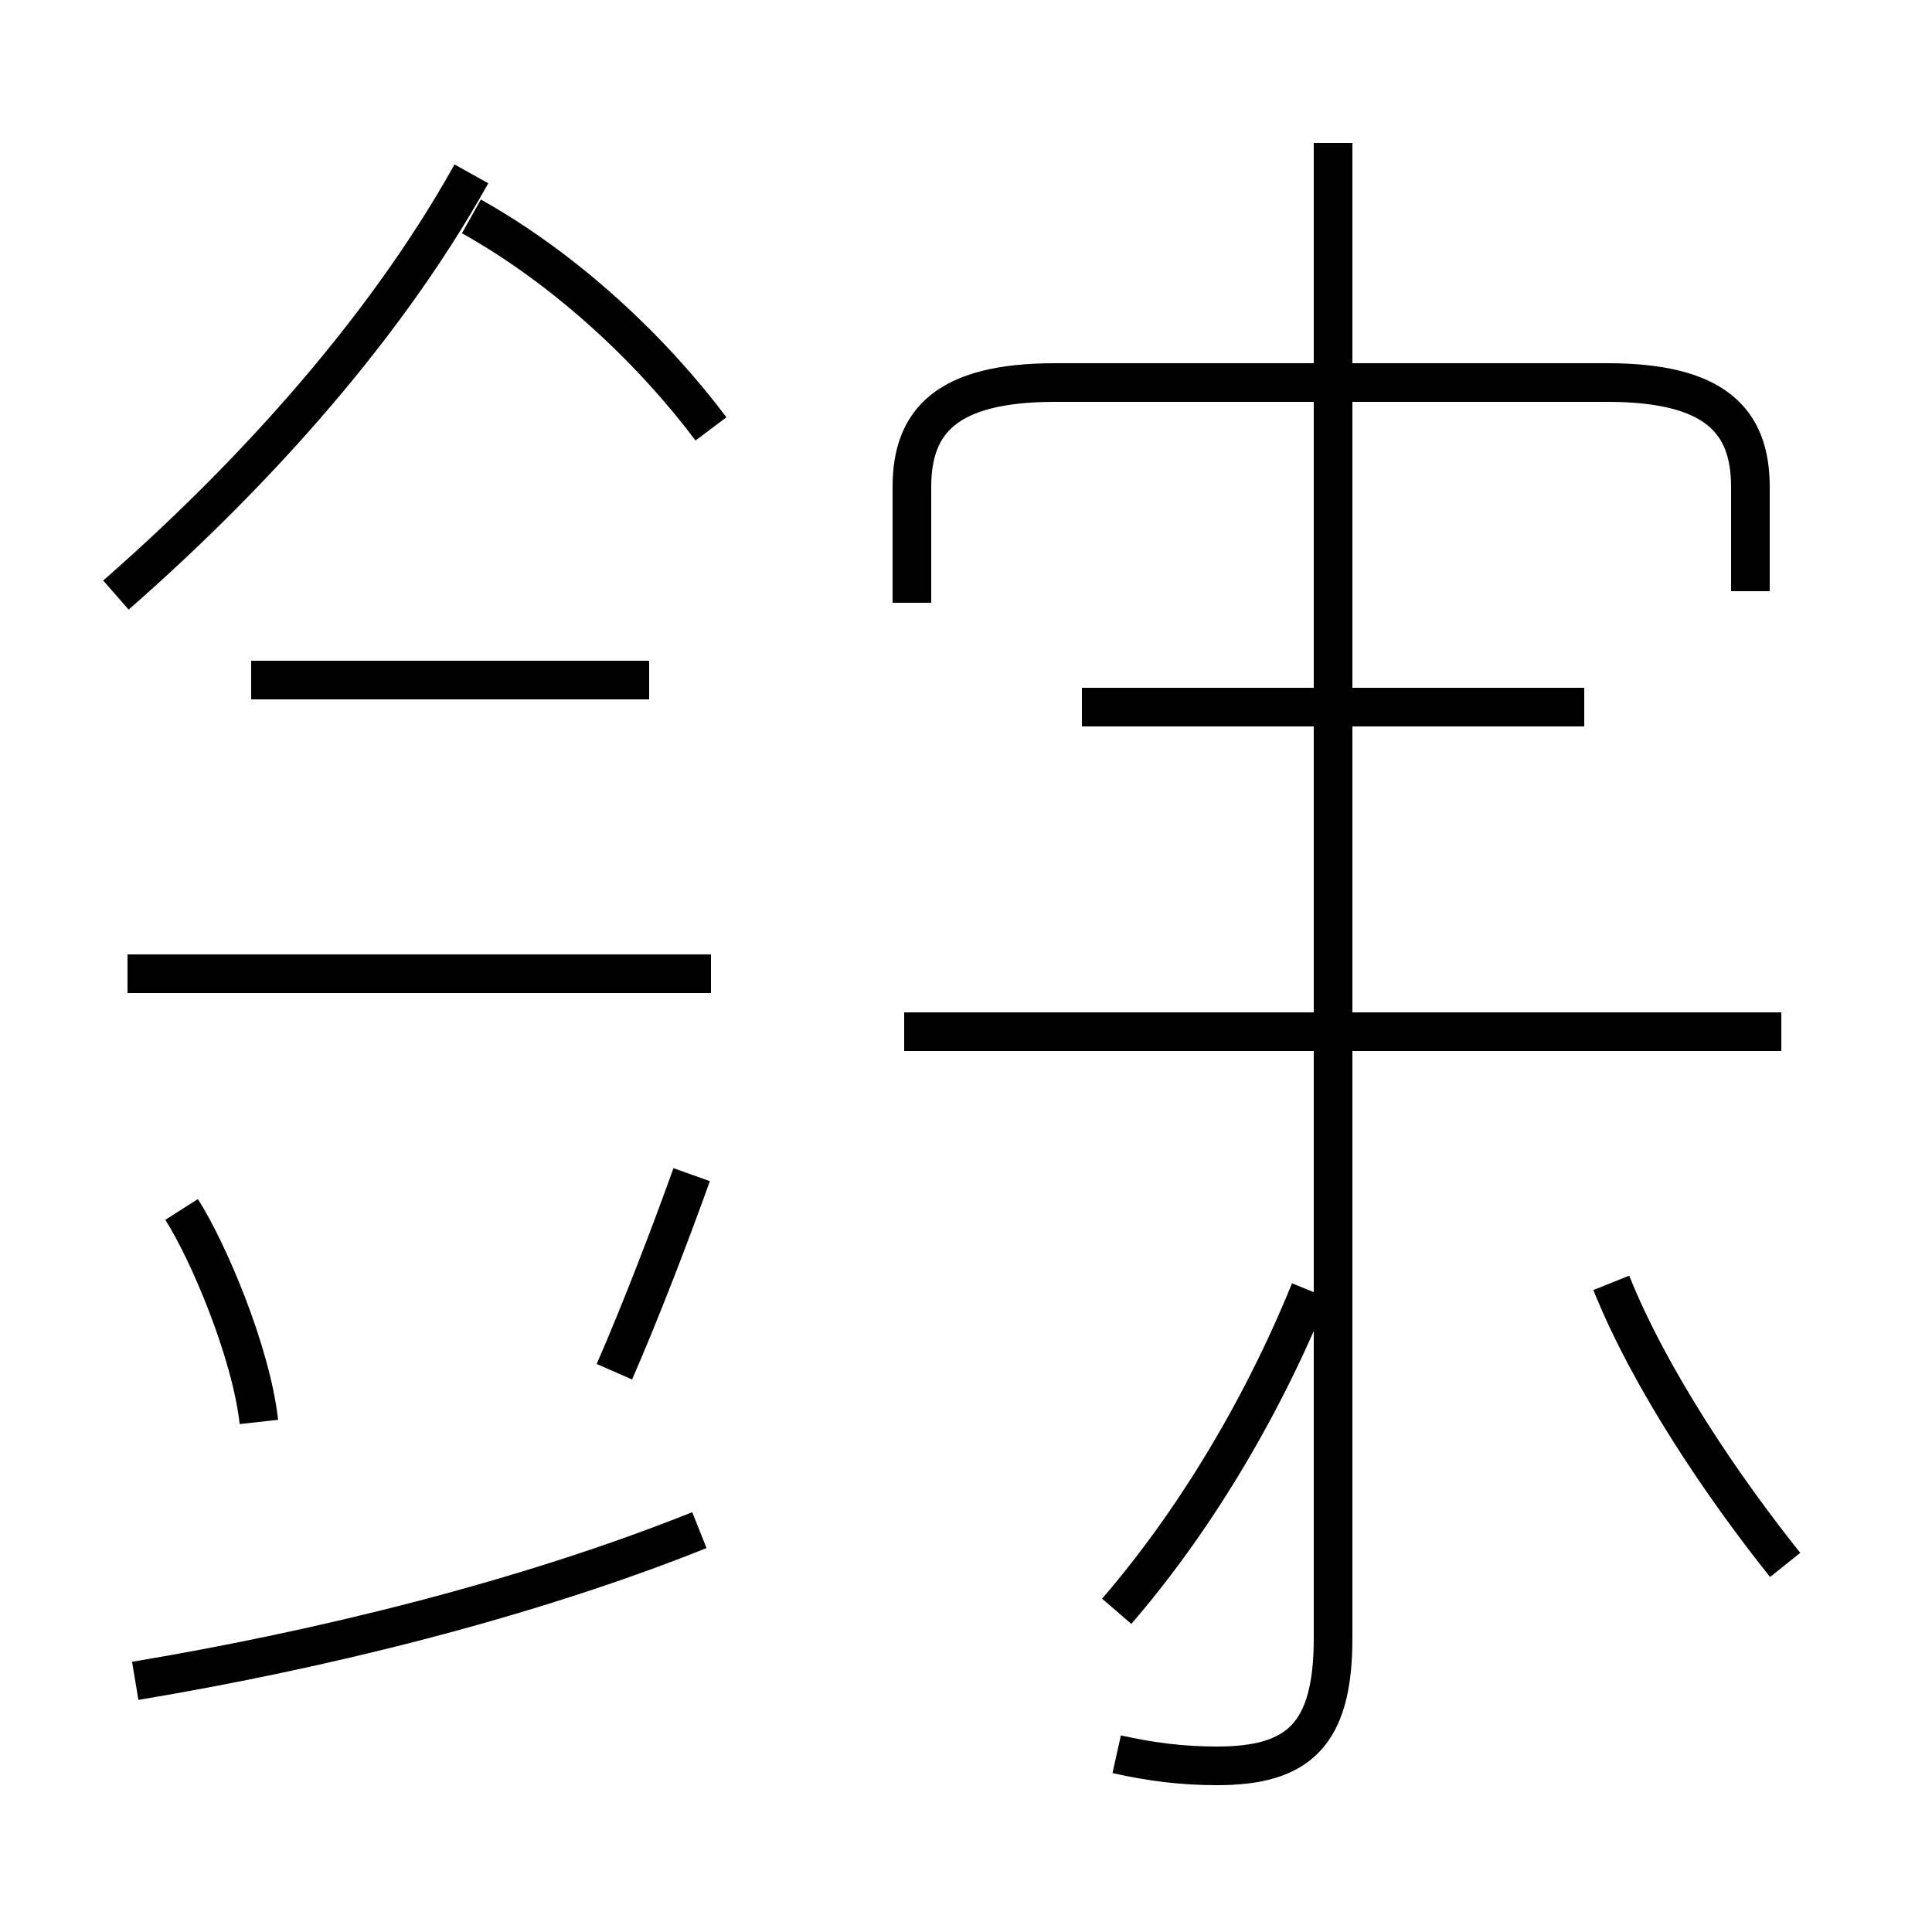 <?xml version='1.0' encoding='utf8'?>
<svg viewBox="0.0 -44.0 50.0 50.0" version="1.1" xmlns="http://www.w3.org/2000/svg">
<rect x="0.0" y="-44.0" width="50.0" height="50.0" fill="#808080" stroke="none"/>
<rect x="-1000" y="-1000" width="2000" height="2000" stroke="white" fill="white"/>
<g style="fill:none; stroke:#000000;  stroke-width:1">
<path d="M 6.7 7.2 C 6.5 9.0 5.4 11.6 4.7 12.7 M 3.0 28.6 C 6.2 31.4 9.8 35.2 12.2 39.5 M 16.8 26.4 L 6.5 26.4 M 18.4 32.9 C 16.9 34.9 14.7 37.0 12.2 38.4 M 18.4 18.8 L 3.3 18.8 M 3.5 0.5 C 8.3 1.3 13.6 2.6 18.1 4.4 M 15.9 8.5 C 16.6 10.1 17.4 12.2 17.9 13.6 M 28.9 2.3 C 30.8 4.5 32.6 7.4 33.9 10.6 M 46.1 17.3 L 23.4 17.3 M 28.9 -1.4 C 29.8 -1.6 30.6 -1.7 31.5 -1.7 C 33.6 -1.7 34.5 -0.9 34.5 1.6 L 34.5 40.3 M 45.3 28.7 L 45.3 31.4 C 45.3 33.1 44.4 34.1 41.6 34.1 L 27.3 34.1 C 24.5 34.1 23.6 33.1 23.6 31.4 L 23.6 28.4 M 41.0 25.7 L 28.0 25.7 M 46.2 3.5 C 44.6 5.5 42.7 8.3 41.7 10.8 " transform="scale(1, -1)" />
</g>
</svg>